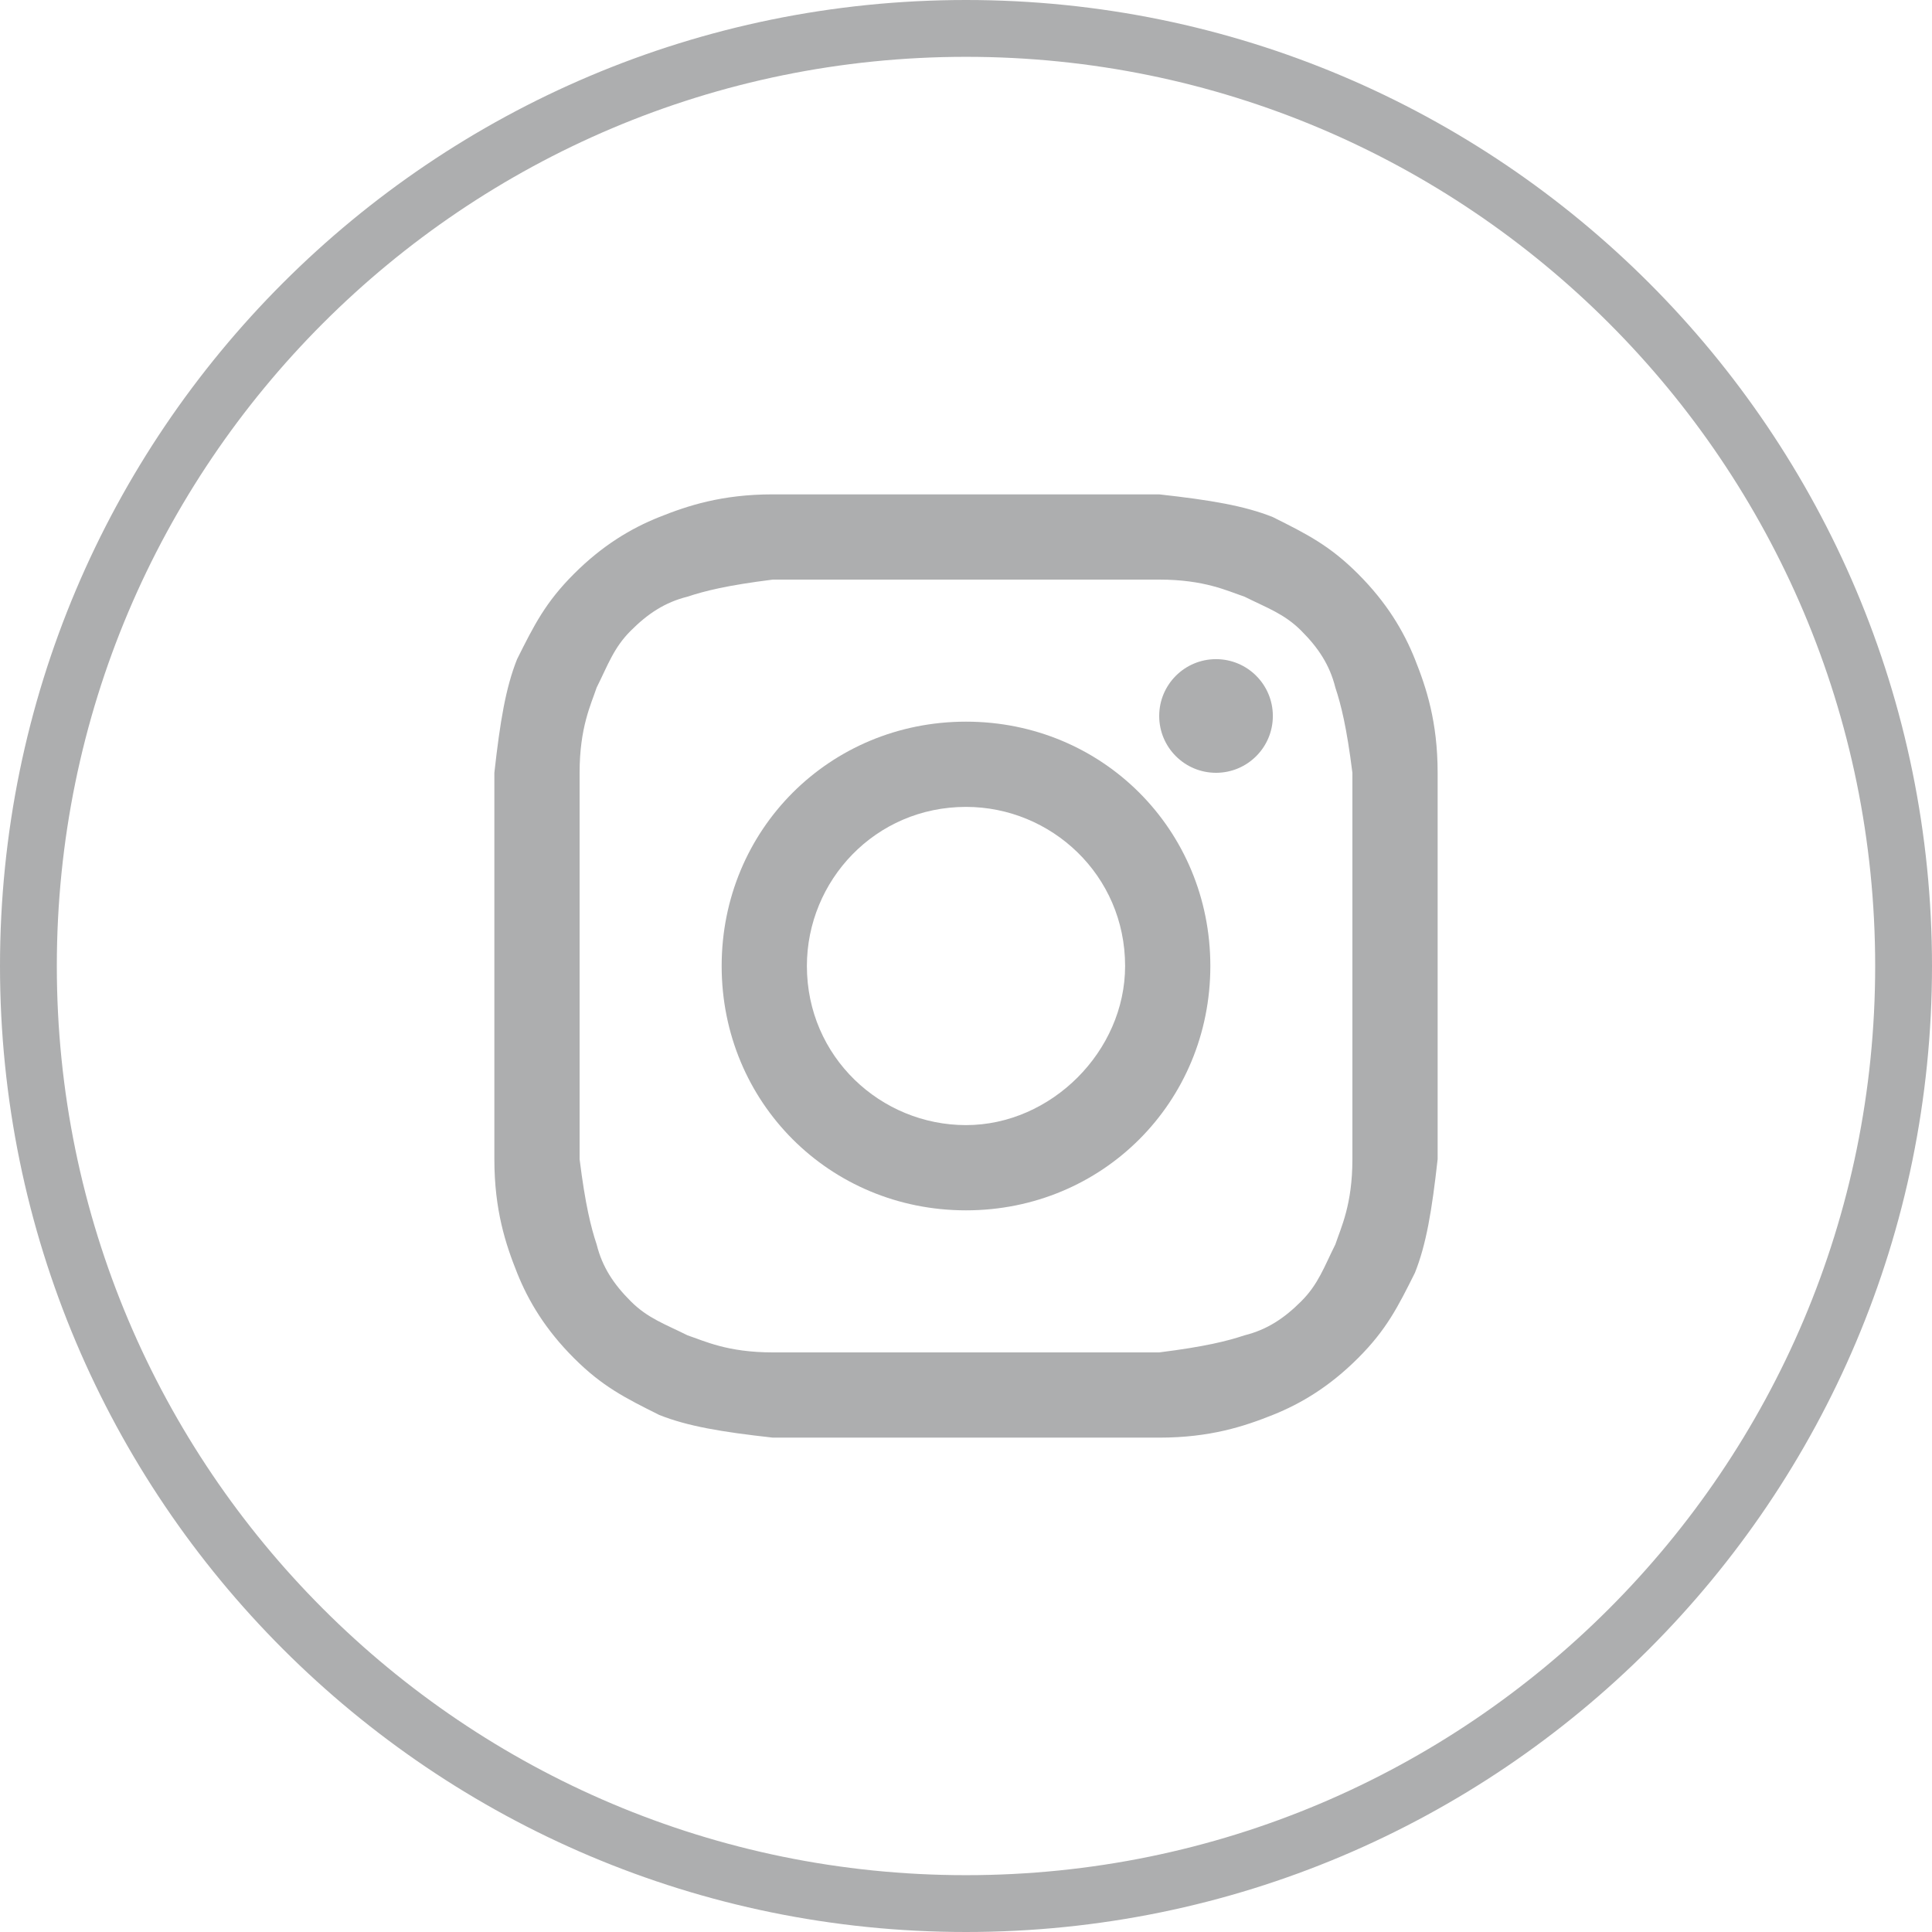 <svg width="68" height="68" viewBox="0 0 68 68" fill="none" xmlns="http://www.w3.org/2000/svg">
<g id="In">
<path id="bg" d="M34 1C52.225 1 67 15.775 67 34C67 52.225 52.225 67 34 67C15.775 67 1 52.225 1 34C1 15.775 15.775 1 34 1Z" stroke="#ADAEAF" stroke-width="2"/>
<g id="instagram">
<path d="M34 20.4C38.4 20.4 39 20.4 40.8 20.4C42.4 20.4 43.2 20.8 43.8 21C44.6 21.4 45.2 21.6 45.8 22.2C46.4 22.8 46.8 23.4 47 24.2C47.2 24.8 47.4 25.6 47.6 27.2C47.6 29 47.6 29.4 47.6 34C47.6 38.6 47.6 39 47.6 40.8C47.6 42.4 47.2 43.2 47 43.8C46.6 44.6 46.4 45.2 45.8 45.8C45.2 46.4 44.6 46.8 43.8 47C43.2 47.2 42.4 47.4 40.8 47.6C39 47.6 38.6 47.6 34 47.6C29.4 47.6 29 47.6 27.2 47.6C25.6 47.6 24.8 47.2 24.2 47C23.4 46.6 22.8 46.4 22.2 45.8C21.6 45.2 21.2 44.6 21 43.8C20.8 43.2 20.6 42.4 20.4 40.8C20.4 39 20.4 38.6 20.4 34C20.4 29.4 20.4 29 20.4 27.2C20.4 25.6 20.8 24.8 21 24.2C21.4 23.4 21.6 22.8 22.2 22.2C22.8 21.6 23.4 21.2 24.2 21C24.8 20.8 25.6 20.6 27.2 20.4C29 20.4 29.6 20.4 34 20.4ZM34 17.4C29.4 17.4 29 17.4 27.2 17.4C25.4 17.4 24.2 17.8 23.2 18.2C22.2 18.6 21.2 19.2 20.2 20.2C19.2 21.2 18.8 22 18.2 23.2C17.8 24.2 17.6 25.4 17.4 27.2C17.4 29 17.4 29.6 17.4 34C17.4 38.6 17.4 39 17.4 40.8C17.4 42.6 17.8 43.8 18.2 44.8C18.6 45.8 19.2 46.8 20.2 47.8C21.2 48.8 22 49.2 23.2 49.8C24.2 50.2 25.4 50.4 27.2 50.6C29 50.6 29.6 50.6 34 50.6C38.4 50.6 39 50.6 40.8 50.6C42.6 50.6 43.8 50.2 44.8 49.8C45.8 49.4 46.8 48.8 47.8 47.8C48.8 46.8 49.2 46 49.8 44.8C50.2 43.8 50.4 42.6 50.6 40.8C50.6 39 50.6 38.4 50.6 34C50.6 29.6 50.6 29 50.6 27.2C50.6 25.4 50.2 24.2 49.8 23.2C49.4 22.2 48.8 21.2 47.8 20.2C46.8 19.2 46 18.8 44.8 18.2C43.8 17.8 42.6 17.6 40.8 17.4C39 17.4 38.6 17.4 34 17.4Z" fill="#ADAEAF"/>
<path d="M34 25.4C29.2 25.4 25.4 29.2 25.4 34C25.4 38.8 29.2 42.6 34 42.6C38.8 42.6 42.6 38.8 42.6 34C42.6 29.2 38.8 25.4 34 25.4ZM34 39.6C31 39.6 28.4 37.2 28.4 34C28.4 31 30.8 28.4 34 28.4C37 28.4 39.6 30.8 39.6 34C39.6 37 37 39.6 34 39.6Z" fill="#ADAEAF"/>
<path d="M42.8 27.2C43.905 27.2 44.8 26.305 44.8 25.2C44.8 24.095 43.905 23.2 42.8 23.2C41.695 23.2 40.8 24.095 40.8 25.2C40.8 26.305 41.695 27.2 42.8 27.2Z" fill="#ADAEAF"/>
</g>
</g>
</svg>
